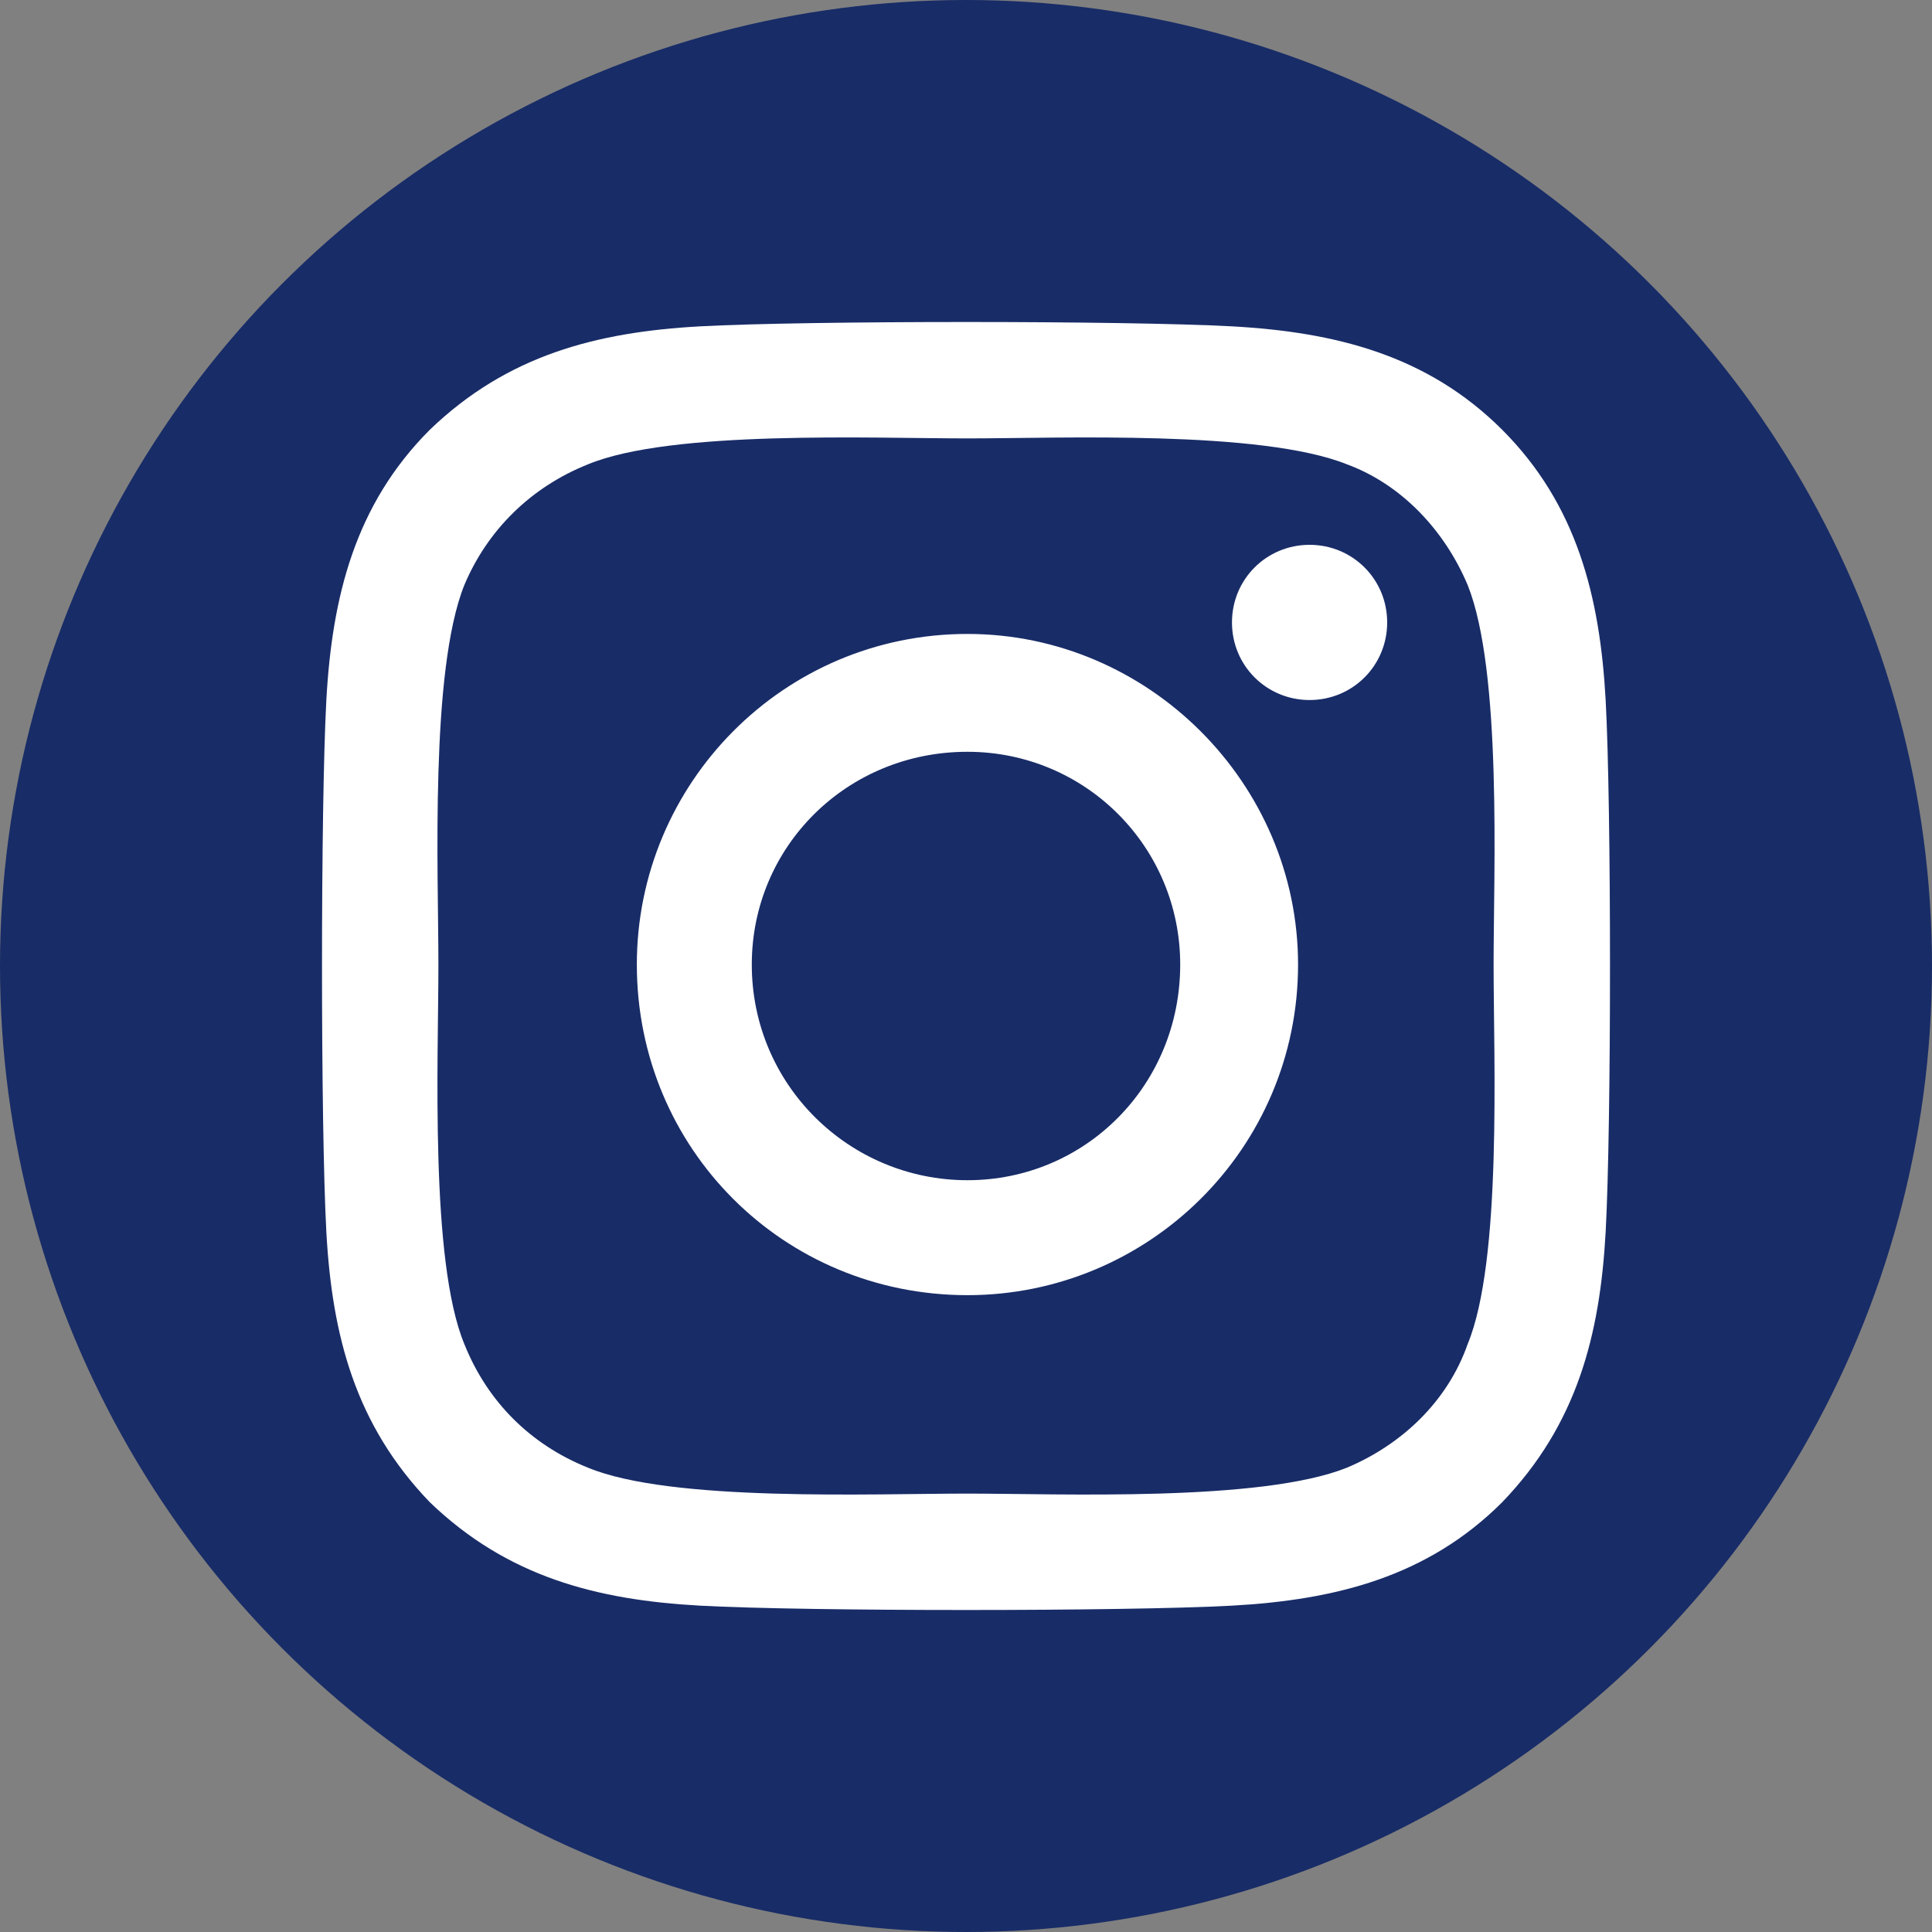 <svg width="24" height="24" viewBox="0 0 24 24" fill="none" xmlns="http://www.w3.org/2000/svg">
<rect x="0" y="0" width="24" height="24" fill="#808080" stroke="none"/>
<circle cx="12" cy="12" r="12" fill="#182C67"/>
<path d="M12.018 7.875C9.732 7.875 7.911 9.732 7.911 11.982C7.911 14.268 9.732 16.089 12.018 16.089C14.268 16.089 16.125 14.268 16.125 11.982C16.125 9.732 14.268 7.875 12.018 7.875ZM12.018 14.661C10.554 14.661 9.339 13.482 9.339 11.982C9.339 10.518 10.518 9.339 12.018 9.339C13.482 9.339 14.661 10.518 14.661 11.982C14.661 13.482 13.482 14.661 12.018 14.661ZM17.232 7.732C17.232 7.196 16.804 6.768 16.268 6.768C15.732 6.768 15.304 7.196 15.304 7.732C15.304 8.268 15.732 8.696 16.268 8.696C16.804 8.696 17.232 8.268 17.232 7.732ZM19.946 8.696C19.875 7.411 19.589 6.268 18.661 5.339C17.732 4.411 16.589 4.125 15.304 4.054C13.982 3.982 10.018 3.982 8.696 4.054C7.411 4.125 6.304 4.411 5.339 5.339C4.411 6.268 4.125 7.411 4.054 8.696C3.982 10.018 3.982 13.982 4.054 15.304C4.125 16.589 4.411 17.696 5.339 18.661C6.304 19.589 7.411 19.875 8.696 19.946C10.018 20.018 13.982 20.018 15.304 19.946C16.589 19.875 17.732 19.589 18.661 18.661C19.589 17.696 19.875 16.589 19.946 15.304C20.018 13.982 20.018 10.018 19.946 8.696ZM18.232 16.696C17.982 17.411 17.411 17.946 16.732 18.232C15.661 18.661 13.161 18.554 12.018 18.554C10.839 18.554 8.339 18.661 7.304 18.232C6.589 17.946 6.054 17.411 5.768 16.696C5.339 15.661 5.446 13.161 5.446 11.982C5.446 10.839 5.339 8.339 5.768 7.268C6.054 6.589 6.589 6.054 7.304 5.768C8.339 5.339 10.839 5.446 12.018 5.446C13.161 5.446 15.661 5.339 16.732 5.768C17.411 6.018 17.946 6.589 18.232 7.268C18.661 8.339 18.554 10.839 18.554 11.982C18.554 13.161 18.661 15.661 18.232 16.696Z" fill="white"/>
</svg>
